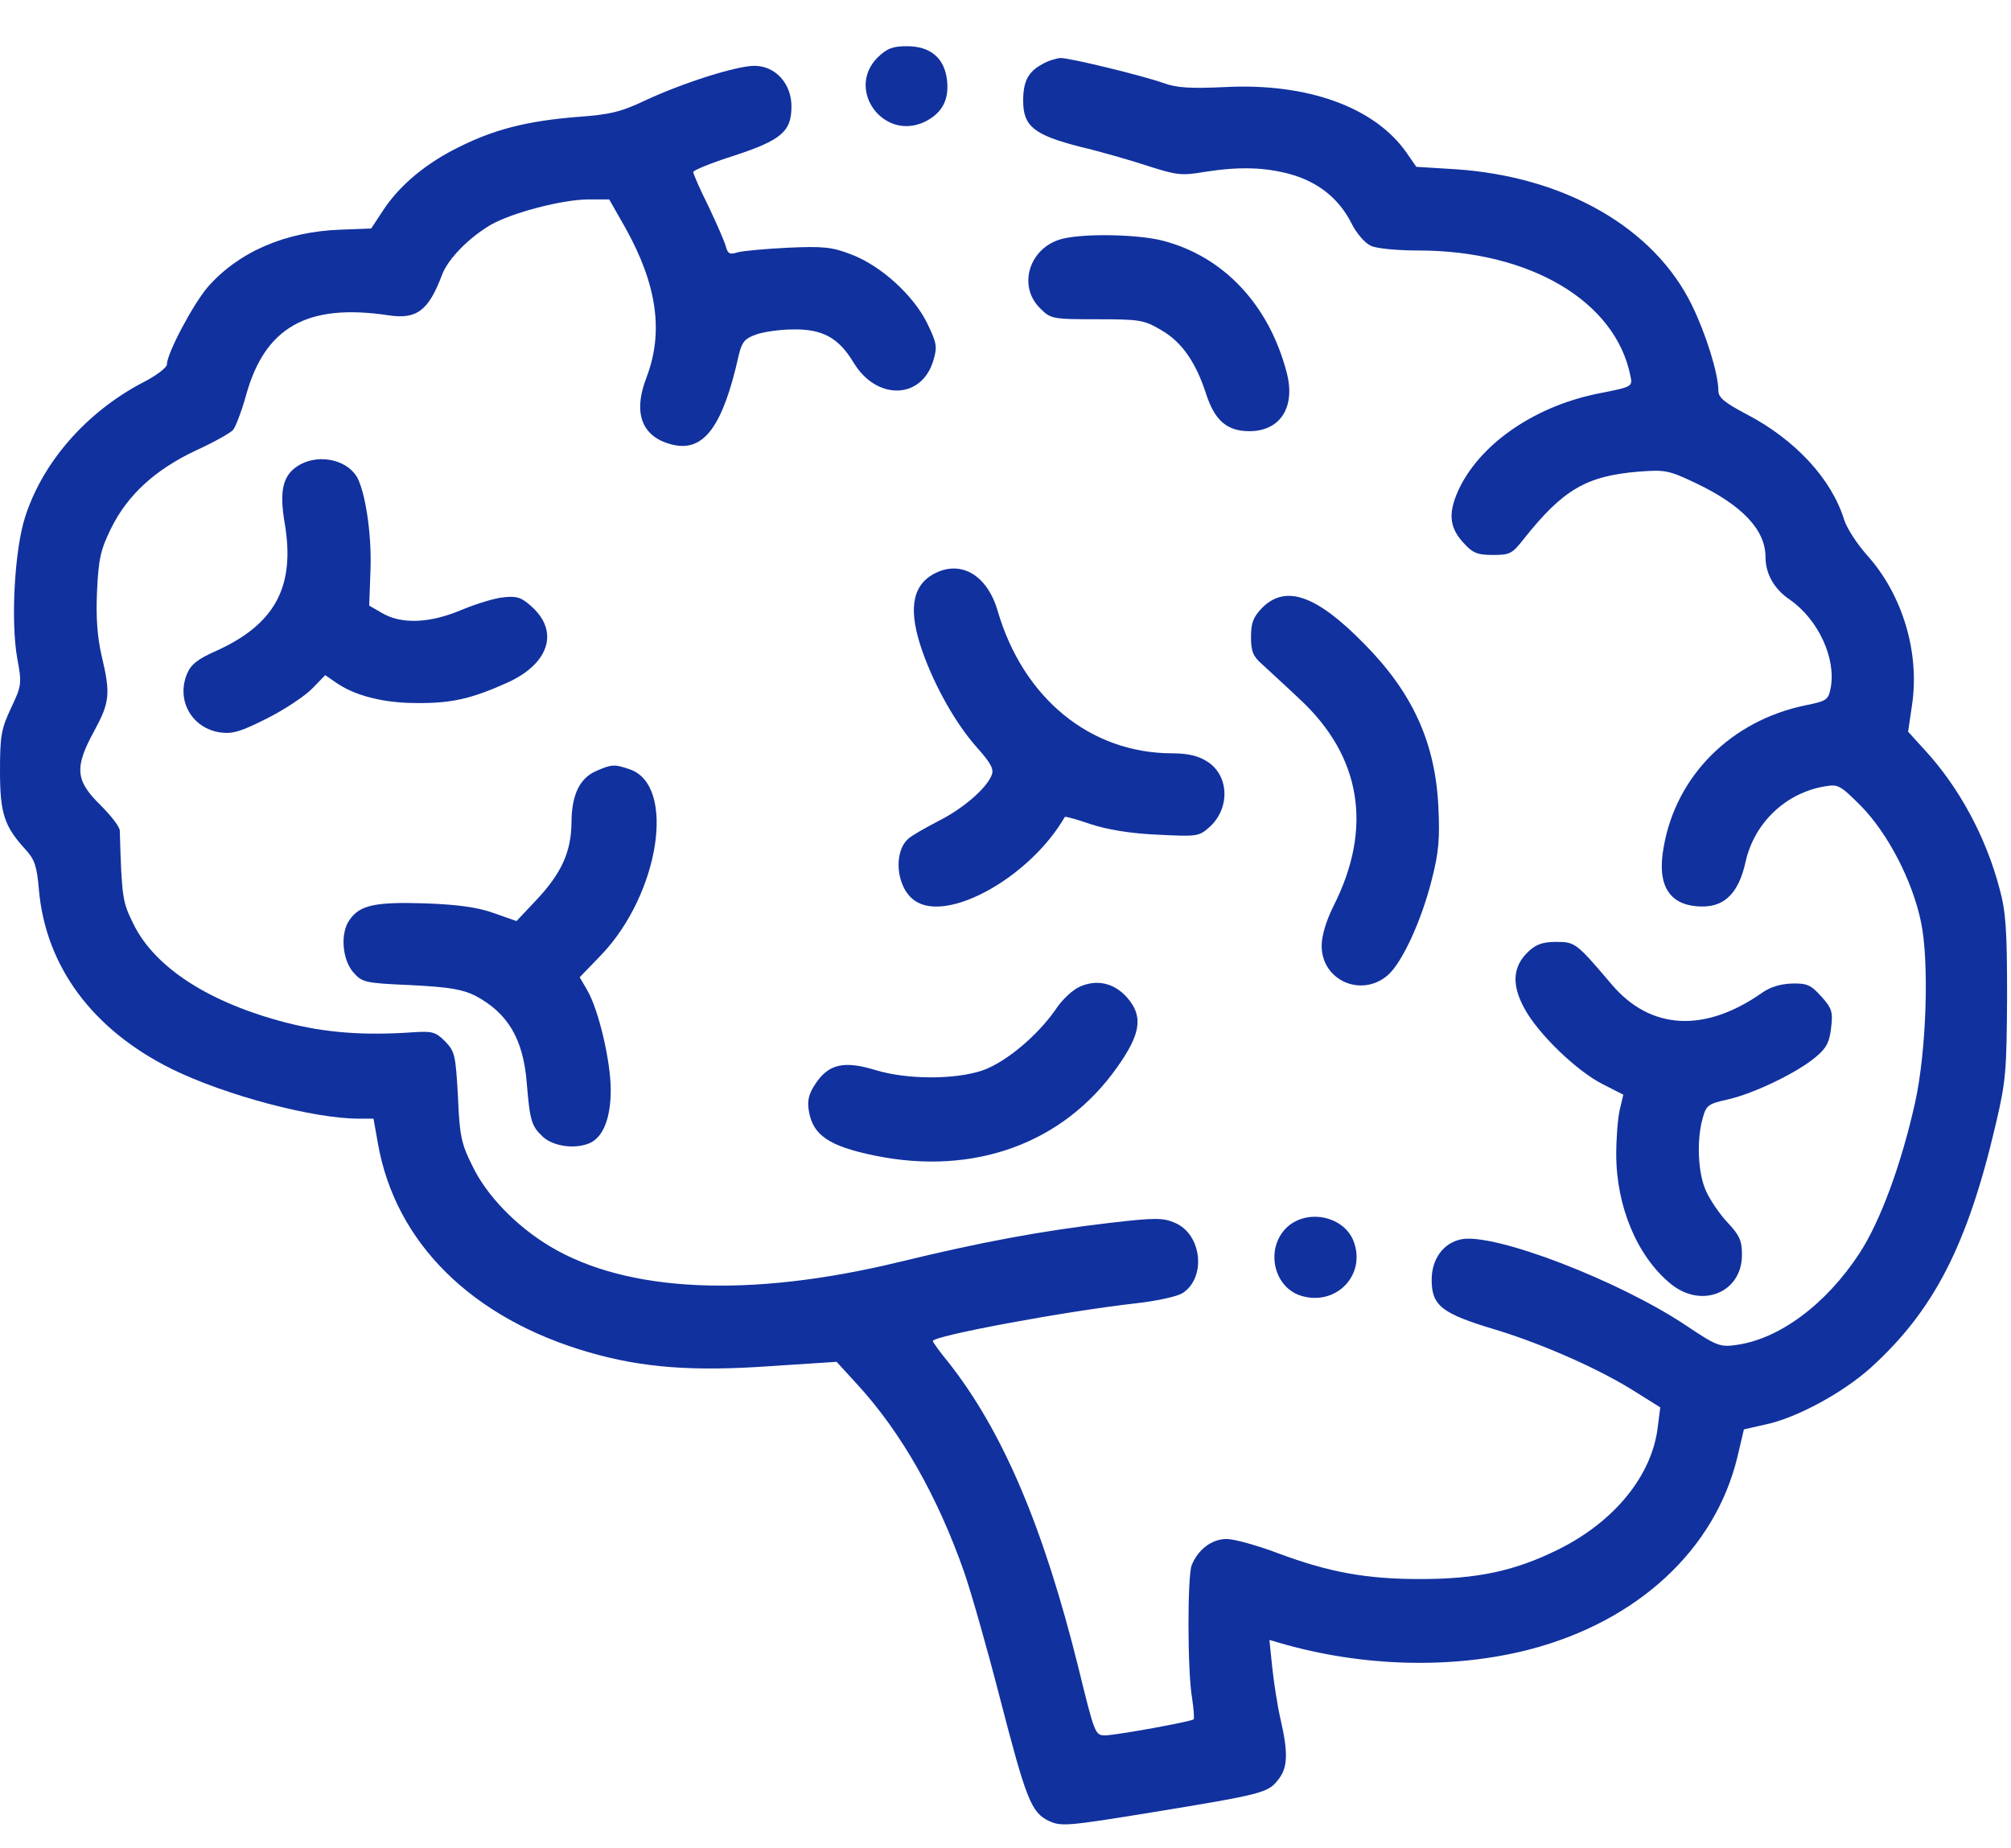 <svg width="37" height="34" viewBox="0 0 37 34" fill="none" xmlns="http://www.w3.org/2000/svg">
<path d="M16.144 1.06C15.559 1.652 16.26 2.606 17.019 2.238C17.337 2.079 17.467 1.833 17.423 1.464C17.373 1.067 17.12 0.85 16.686 0.85C16.419 0.85 16.318 0.893 16.144 1.06Z" fill="#11319E"/>
<path d="M19.172 1.183C18.919 1.32 18.825 1.493 18.825 1.855C18.825 2.324 19.027 2.483 19.873 2.7C20.27 2.794 20.841 2.96 21.145 3.061C21.644 3.22 21.745 3.235 22.157 3.163C22.807 3.061 23.27 3.076 23.747 3.206C24.252 3.35 24.628 3.647 24.859 4.095C24.953 4.29 25.112 4.471 25.221 4.521C25.322 4.572 25.712 4.608 26.095 4.608C28.148 4.608 29.723 5.54 29.997 6.913C30.041 7.108 30.034 7.116 29.448 7.231C28.277 7.455 27.28 8.127 26.861 8.958C26.644 9.406 26.652 9.681 26.912 9.97C27.092 10.172 27.172 10.209 27.468 10.209C27.779 10.209 27.822 10.187 28.032 9.919C28.755 9.009 29.181 8.756 30.149 8.676C30.633 8.64 30.698 8.648 31.197 8.886C32.05 9.291 32.483 9.746 32.483 10.245C32.483 10.555 32.642 10.837 32.931 11.032C33.452 11.394 33.784 12.109 33.683 12.651C33.64 12.875 33.611 12.897 33.213 12.976C31.855 13.258 30.843 14.263 30.612 15.571C30.474 16.3 30.72 16.676 31.327 16.676C31.739 16.676 31.992 16.416 32.115 15.86C32.274 15.137 32.859 14.581 33.582 14.465C33.82 14.422 33.864 14.45 34.247 14.834C34.738 15.339 35.186 16.199 35.345 16.965C35.497 17.688 35.446 19.328 35.237 20.275C34.984 21.417 34.594 22.472 34.211 23.057C33.596 23.997 32.736 24.633 31.949 24.741C31.652 24.785 31.587 24.763 31.016 24.38C29.781 23.556 27.504 22.681 26.89 22.797C26.558 22.862 26.341 23.159 26.341 23.541C26.341 24.018 26.521 24.163 27.512 24.459C28.393 24.727 29.456 25.196 30.12 25.623L30.547 25.89L30.503 26.237C30.402 27.14 29.701 28 28.653 28.513C27.858 28.904 27.172 29.048 26.124 29.048C25.141 29.048 24.455 28.925 23.508 28.571C23.125 28.427 22.706 28.311 22.569 28.311C22.294 28.311 22.041 28.506 21.925 28.795C21.846 29.012 21.846 30.739 21.933 31.238C21.962 31.433 21.976 31.614 21.962 31.628C21.918 31.671 20.56 31.917 20.335 31.924C20.148 31.924 20.14 31.895 19.844 30.689C19.201 28.094 18.449 26.331 17.459 25.073C17.293 24.871 17.163 24.691 17.163 24.669C17.163 24.575 19.606 24.12 20.906 23.975C21.282 23.932 21.658 23.852 21.759 23.787C22.2 23.498 22.113 22.703 21.615 22.494C21.398 22.4 21.246 22.4 20.437 22.494C19.143 22.645 18.059 22.848 16.542 23.216C13.796 23.881 11.541 23.78 10.117 22.927C9.503 22.559 8.954 21.995 8.694 21.453C8.491 21.048 8.455 20.904 8.426 20.174C8.383 19.401 8.368 19.343 8.188 19.155C8.014 18.982 7.949 18.967 7.61 18.989C6.685 19.054 5.984 18.996 5.275 18.815C3.845 18.447 2.84 17.796 2.45 16.987C2.255 16.59 2.24 16.524 2.204 15.281C2.204 15.209 2.038 15 1.843 14.805C1.387 14.357 1.366 14.118 1.734 13.446C2.016 12.926 2.038 12.767 1.872 12.073C1.792 11.726 1.763 11.372 1.785 10.881C1.814 10.274 1.85 10.114 2.045 9.717C2.349 9.103 2.854 8.64 3.606 8.286C3.938 8.134 4.249 7.961 4.293 7.903C4.336 7.845 4.444 7.571 4.524 7.282C4.871 6.017 5.651 5.576 7.147 5.8C7.667 5.88 7.884 5.714 8.13 5.063C8.238 4.767 8.621 4.377 9.026 4.138C9.416 3.914 10.348 3.668 10.84 3.668H11.208L11.505 4.189C12.09 5.237 12.213 6.111 11.895 6.942C11.635 7.614 11.815 8.055 12.394 8.185C12.957 8.308 13.304 7.831 13.593 6.53C13.651 6.292 13.702 6.227 13.911 6.154C14.048 6.104 14.359 6.06 14.598 6.06C15.132 6.053 15.429 6.212 15.703 6.667C16.122 7.368 16.953 7.354 17.17 6.639C17.25 6.378 17.235 6.313 17.062 5.952C16.809 5.432 16.202 4.883 15.66 4.68C15.306 4.543 15.147 4.528 14.489 4.557C14.07 4.579 13.658 4.615 13.564 4.644C13.427 4.687 13.391 4.666 13.355 4.536C13.333 4.449 13.188 4.117 13.037 3.799C12.878 3.481 12.755 3.199 12.755 3.163C12.755 3.134 13.087 2.996 13.499 2.866C14.381 2.577 14.562 2.418 14.562 1.956C14.562 1.537 14.265 1.211 13.882 1.211C13.55 1.211 12.574 1.522 11.888 1.84C11.432 2.057 11.23 2.108 10.623 2.151C9.72 2.223 9.105 2.375 8.455 2.7C7.848 2.996 7.357 3.401 7.053 3.864L6.829 4.203L6.265 4.225C5.246 4.261 4.387 4.637 3.823 5.28C3.555 5.591 3.071 6.501 3.071 6.704C3.071 6.761 2.876 6.913 2.616 7.043C1.59 7.585 0.788 8.496 0.463 9.508C0.267 10.114 0.195 11.43 0.318 12.116C0.405 12.579 0.397 12.615 0.202 13.027C0.022 13.41 0 13.54 0 14.183C0 14.964 0.079 15.202 0.47 15.628C0.636 15.809 0.679 15.932 0.715 16.358C0.838 17.782 1.705 18.945 3.165 19.668C4.155 20.152 5.767 20.579 6.605 20.579H6.872L6.952 21.027C7.27 22.862 8.686 24.257 10.84 24.878C11.815 25.16 12.748 25.233 14.178 25.131L15.393 25.052L15.776 25.471C16.578 26.345 17.25 27.523 17.741 28.925C17.864 29.279 18.16 30.313 18.392 31.216C18.883 33.109 18.97 33.341 19.302 33.5C19.526 33.601 19.635 33.594 21.188 33.341C23.226 33.008 23.335 32.979 23.515 32.741C23.696 32.524 23.703 32.242 23.559 31.621C23.501 31.368 23.436 30.942 23.407 30.667L23.356 30.168L23.53 30.219C25.055 30.667 26.731 30.71 28.148 30.342C30.135 29.821 31.551 28.506 31.963 26.815L32.086 26.295L32.469 26.208C33.04 26.093 33.907 25.623 34.42 25.16C35.576 24.112 36.198 22.913 36.718 20.687C36.906 19.892 36.92 19.704 36.928 18.338C36.928 17.117 36.906 16.77 36.79 16.351C36.538 15.39 36.039 14.472 35.403 13.786L35.107 13.46L35.179 12.969C35.323 12.001 35.005 10.938 34.348 10.209C34.167 10.006 33.979 9.717 33.929 9.558C33.697 8.807 33.025 8.084 32.136 7.621C31.725 7.405 31.616 7.311 31.616 7.188C31.616 6.877 31.392 6.154 31.132 5.62C30.438 4.189 28.783 3.242 26.76 3.112L26.059 3.069L25.878 2.808C25.293 1.97 24.05 1.522 22.532 1.602C21.904 1.631 21.651 1.616 21.412 1.529C21 1.385 19.692 1.067 19.512 1.067C19.432 1.074 19.28 1.117 19.172 1.183Z" fill="#11319E"/>
<path d="M19.555 4.391C18.948 4.536 18.71 5.251 19.136 5.67C19.331 5.865 19.353 5.873 20.184 5.873C20.979 5.873 21.051 5.887 21.369 6.075C21.745 6.292 22.005 6.667 22.193 7.253C22.352 7.737 22.576 7.932 22.988 7.932C23.559 7.932 23.84 7.484 23.674 6.855C23.349 5.605 22.511 4.716 21.391 4.427C20.943 4.312 19.974 4.29 19.555 4.391Z" fill="#11319E"/>
<path d="M5.521 8.546C5.21 8.72 5.131 9.002 5.239 9.63C5.434 10.787 5.066 11.48 3.982 11.972C3.635 12.123 3.512 12.225 3.44 12.398C3.238 12.889 3.534 13.403 4.061 13.475C4.285 13.504 4.444 13.453 4.914 13.215C5.232 13.056 5.601 12.81 5.738 12.673L5.984 12.42L6.172 12.55C6.518 12.796 7.053 12.933 7.66 12.933C8.311 12.94 8.679 12.853 9.337 12.557C10.103 12.21 10.291 11.618 9.785 11.162C9.597 10.989 9.51 10.96 9.257 10.989C9.098 11.003 8.751 11.112 8.491 11.22C7.913 11.466 7.386 11.488 7.031 11.278L6.793 11.141L6.815 10.526C6.844 9.912 6.742 9.153 6.591 8.821C6.432 8.474 5.904 8.337 5.521 8.546Z" fill="#11319E"/>
<path d="M17.17 10.563C16.773 10.787 16.708 11.242 16.975 11.993C17.206 12.644 17.597 13.33 17.98 13.757C18.225 14.031 18.29 14.147 18.247 14.255C18.153 14.501 17.727 14.87 17.271 15.101C17.033 15.224 16.78 15.368 16.715 15.426C16.426 15.679 16.491 16.337 16.831 16.568C17.423 16.987 18.948 16.142 19.591 15.029C19.598 15.014 19.808 15.072 20.061 15.159C20.364 15.26 20.791 15.332 21.282 15.354C22.012 15.39 22.055 15.39 22.243 15.224C22.641 14.877 22.619 14.255 22.2 14.002C22.041 13.901 21.839 13.858 21.571 13.858C20.061 13.858 18.825 12.846 18.355 11.235C18.16 10.57 17.669 10.288 17.17 10.563Z" fill="#11319E"/>
<path d="M23.226 11.177C23.06 11.35 23.017 11.451 23.017 11.719C23.017 11.979 23.053 12.073 23.219 12.217C23.327 12.319 23.638 12.601 23.905 12.854C25.047 13.909 25.264 15.231 24.534 16.669C24.397 16.944 24.317 17.218 24.317 17.399C24.317 18.035 25.04 18.353 25.524 17.948C25.792 17.724 26.153 16.944 26.348 16.163C26.471 15.679 26.493 15.426 26.464 14.834C26.406 13.663 25.994 12.752 25.112 11.856C24.223 10.946 23.66 10.751 23.226 11.177Z" fill="#11319E"/>
<path d="M10.97 14.183C10.666 14.313 10.515 14.624 10.515 15.137C10.507 15.672 10.334 16.062 9.864 16.561L9.503 16.944L9.091 16.799C8.795 16.691 8.426 16.64 7.819 16.618C6.909 16.59 6.62 16.647 6.432 16.922C6.258 17.16 6.294 17.645 6.497 17.883C6.663 18.071 6.699 18.085 7.559 18.122C8.267 18.158 8.513 18.201 8.744 18.317C9.344 18.635 9.626 19.112 9.691 19.914C9.749 20.615 9.778 20.716 9.987 20.911C10.189 21.099 10.623 21.149 10.883 21.012C11.107 20.889 11.237 20.55 11.237 20.051C11.237 19.523 11.013 18.57 10.804 18.215L10.666 17.977L11.064 17.565C12.133 16.445 12.444 14.45 11.591 14.154C11.302 14.053 11.252 14.06 10.97 14.183Z" fill="#11319E"/>
<path d="M28.126 17.5C27.829 17.775 27.808 18.114 28.046 18.548C28.292 19.011 29.015 19.711 29.499 19.95L29.867 20.138L29.802 20.412C29.766 20.564 29.737 20.933 29.737 21.236C29.737 22.19 30.12 23.108 30.735 23.614C31.305 24.084 32.05 23.78 32.05 23.086C32.05 22.819 32.006 22.725 31.782 22.486C31.638 22.335 31.464 22.075 31.392 21.916C31.24 21.598 31.212 20.976 31.327 20.571C31.392 20.333 31.428 20.304 31.797 20.224C32.267 20.116 33.069 19.733 33.408 19.444C33.603 19.285 33.661 19.169 33.69 18.909C33.726 18.613 33.705 18.548 33.51 18.331C33.322 18.122 33.249 18.085 32.968 18.093C32.758 18.1 32.57 18.158 32.426 18.259C31.37 19.003 30.366 18.953 29.651 18.107C29 17.341 28.979 17.327 28.632 17.327C28.393 17.327 28.263 17.37 28.126 17.5Z" fill="#11319E"/>
<path d="M19.866 18.151C19.736 18.208 19.533 18.396 19.418 18.577C19.078 19.061 18.507 19.538 18.081 19.69C17.575 19.863 16.686 19.863 16.101 19.683C15.53 19.509 15.248 19.574 15.01 19.928C14.88 20.116 14.851 20.246 14.88 20.427C14.952 20.882 15.248 21.084 16.094 21.258C17.922 21.634 19.57 21.034 20.56 19.625C21 19.003 21.037 18.685 20.726 18.338C20.487 18.078 20.177 18.013 19.866 18.151Z" fill="#11319E"/>
<path d="M23.66 22.595C23.284 22.978 23.429 23.664 23.92 23.831C24.578 24.047 25.156 23.448 24.896 22.812C24.7 22.356 24.021 22.233 23.66 22.595Z" fill="#11319E"/>
</svg>
